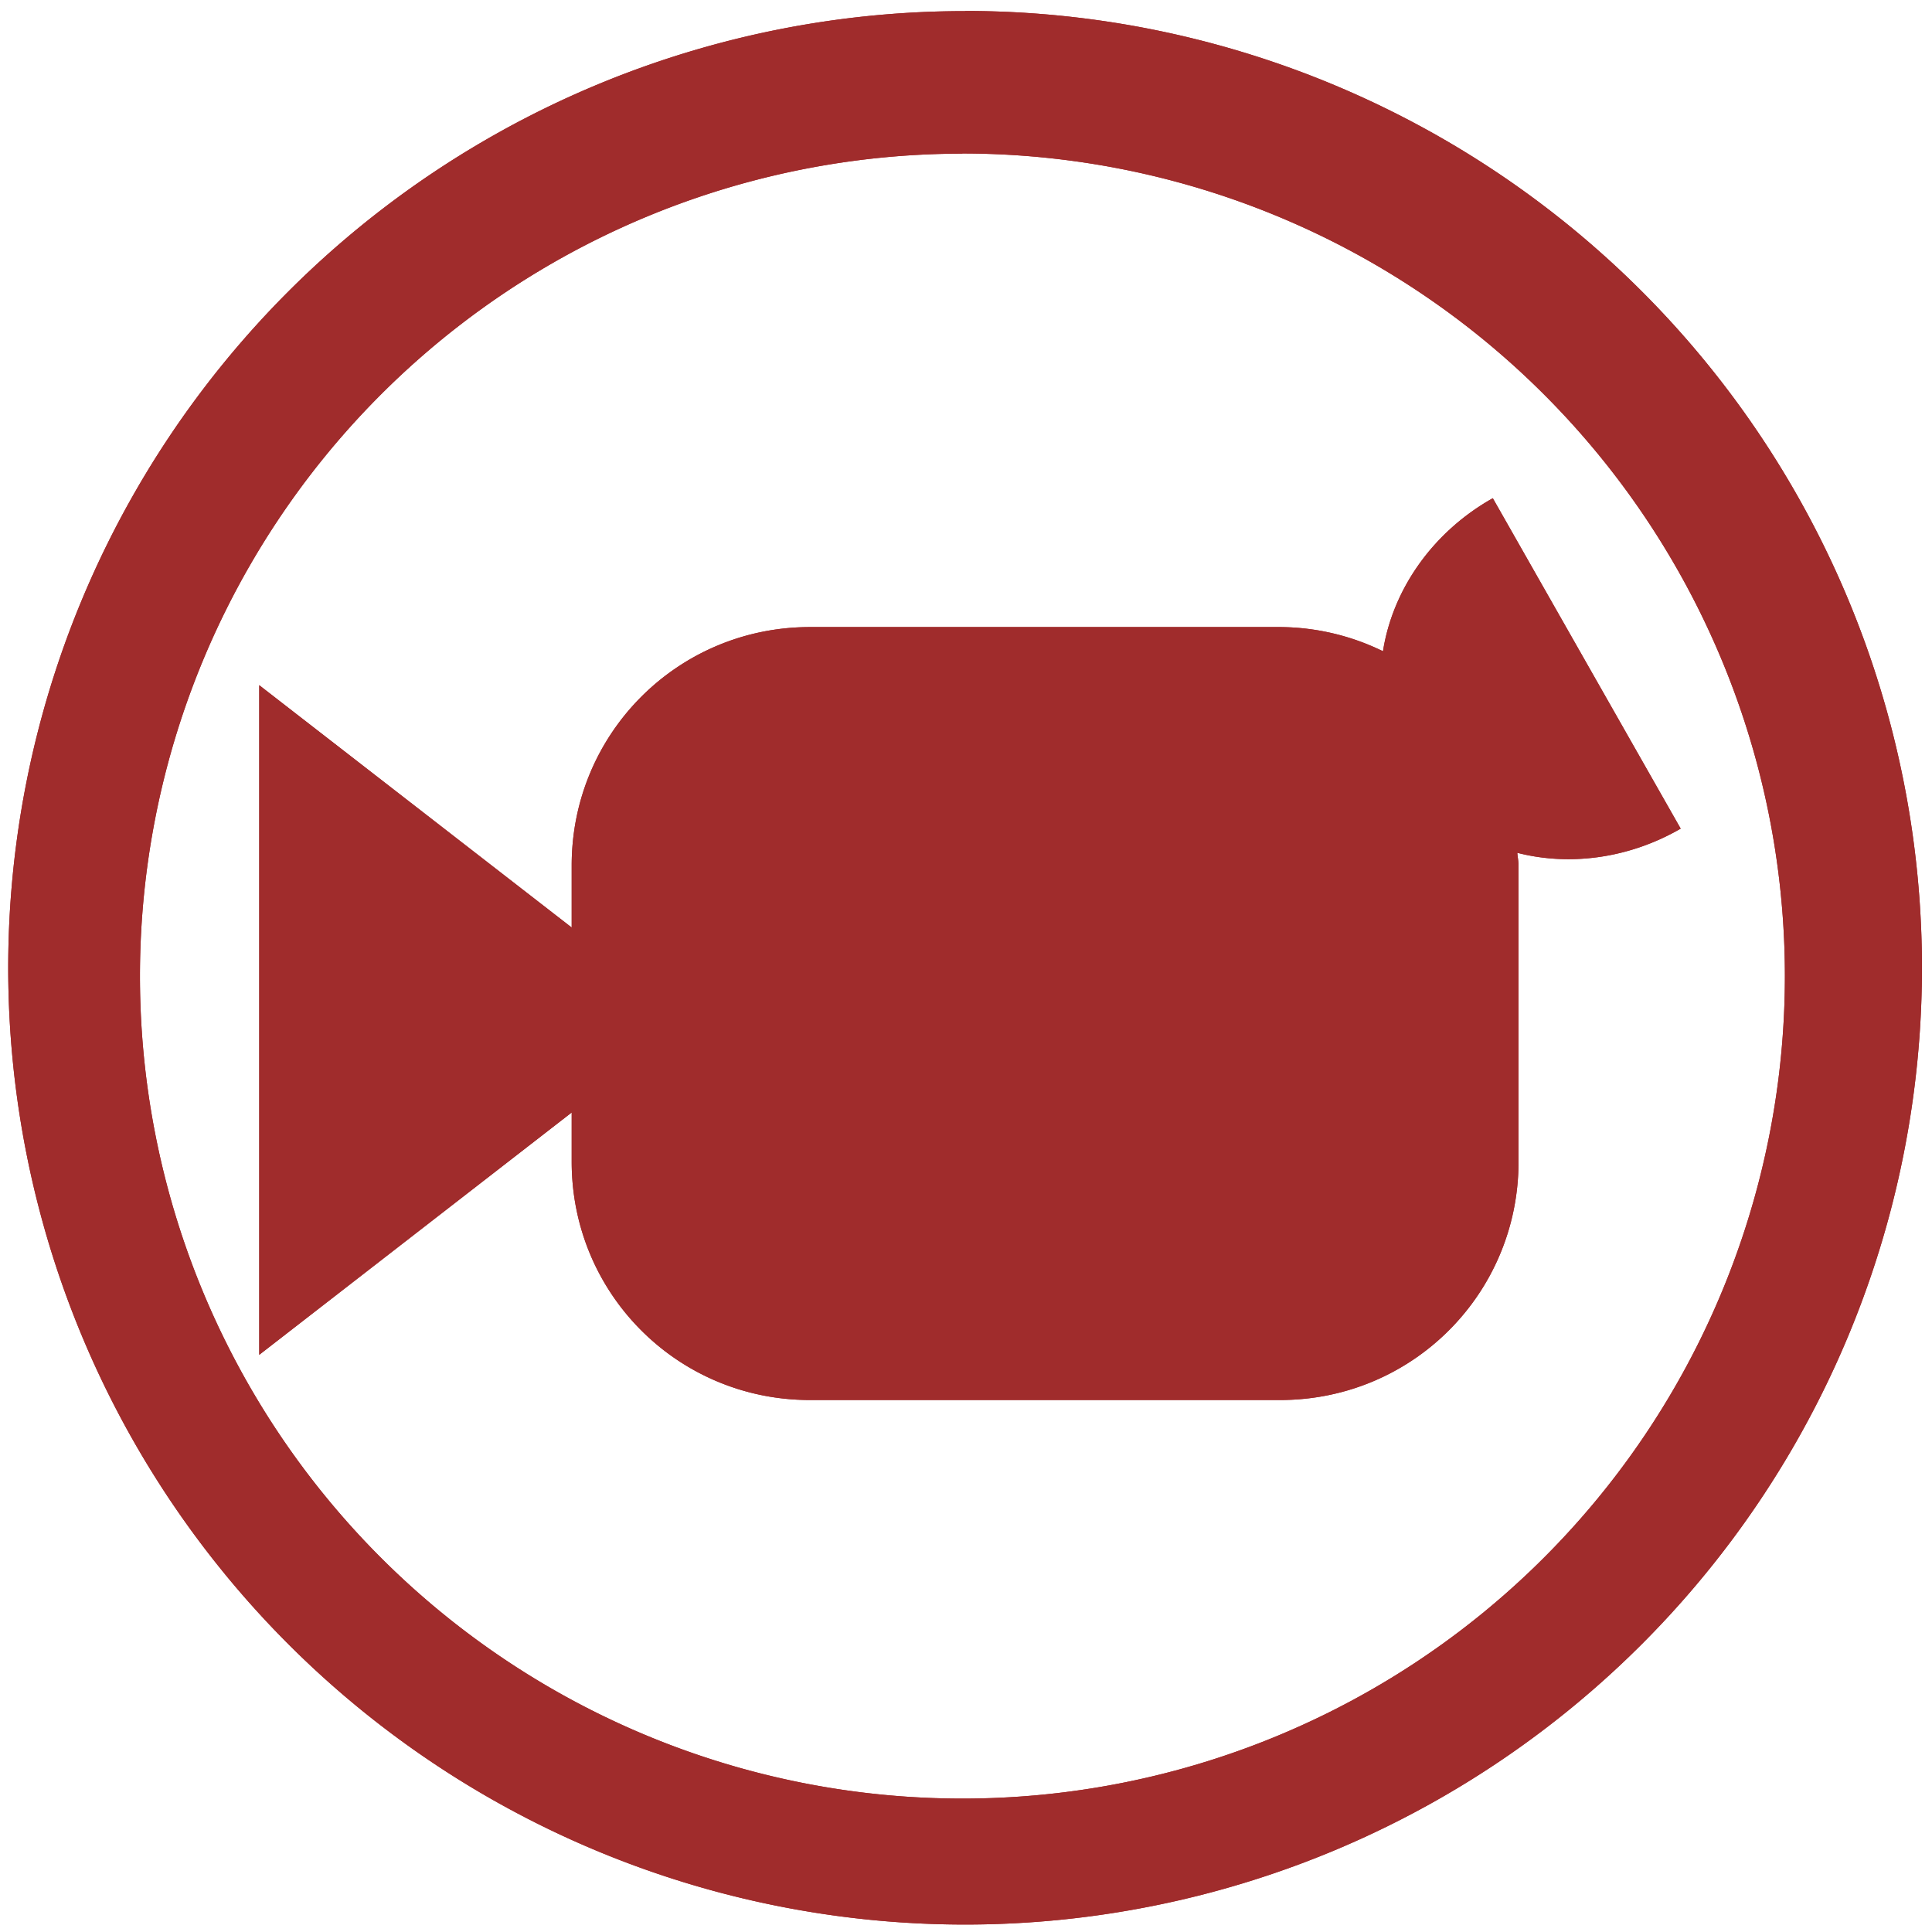 <svg xmlns="http://www.w3.org/2000/svg" width="48" height="48" viewBox="0 0 12.7 12.7"><g fill="#a02c2c"><path d="M6.344.073a6.29 6.29 0 0 0-6.29 6.29 6.29 6.29 0 0 0 6.29 6.288 6.29 6.29 0 0 0 6.29-6.289 6.29 6.29 0 0 0-6.29-6.29zm-.018.936a5.407 5.407 0 0 1 5.407 5.407 5.407 5.407 0 0 1-5.407 5.407A5.407 5.407 0 0 1 .92 6.416 5.407 5.407 0 0 1 6.326 1.01zm3.487 2.266a1.25 1.376 59.922 0 0-.722 1.006 1.558 1.558 0 0 0-.676-.159h-3.09c-.869 0-1.567.699-1.567 1.567v.408L1.704 4.504v4.402l2.054-1.593v.324c0 .868.698 1.566 1.566 1.566h3.091c.868 0 1.567-.698 1.567-1.566V5.689c0-.029-.006-.055-.008-.083a1.25 1.376 59.922 0 0 1.074-.159L9.813 3.275z"/><path d="M6.344.073a6.29 6.29 0 0 0-6.29 6.29 6.29 6.29 0 0 0 6.29 6.288 6.29 6.29 0 0 0 6.29-6.289 6.29 6.29 0 0 0-6.29-6.29zm-.018.936a5.407 5.407 0 0 1 5.407 5.407 5.407 5.407 0 0 1-5.407 5.407A5.407 5.407 0 0 1 .92 6.416 5.407 5.407 0 0 1 6.326 1.01zm3.487 2.266a1.25 1.376 59.922 0 0-.722 1.006 1.558 1.558 0 0 0-.676-.159h-3.09c-.869 0-1.567.699-1.567 1.567v.408L1.704 4.504v4.402l2.054-1.593v.324c0 .868.698 1.566 1.566 1.566h3.091c.868 0 1.567-.698 1.567-1.566V5.689c0-.029-.006-.055-.008-.083a1.25 1.376 59.922 0 0 1.074-.159L9.813 3.275z"/></g></svg>
